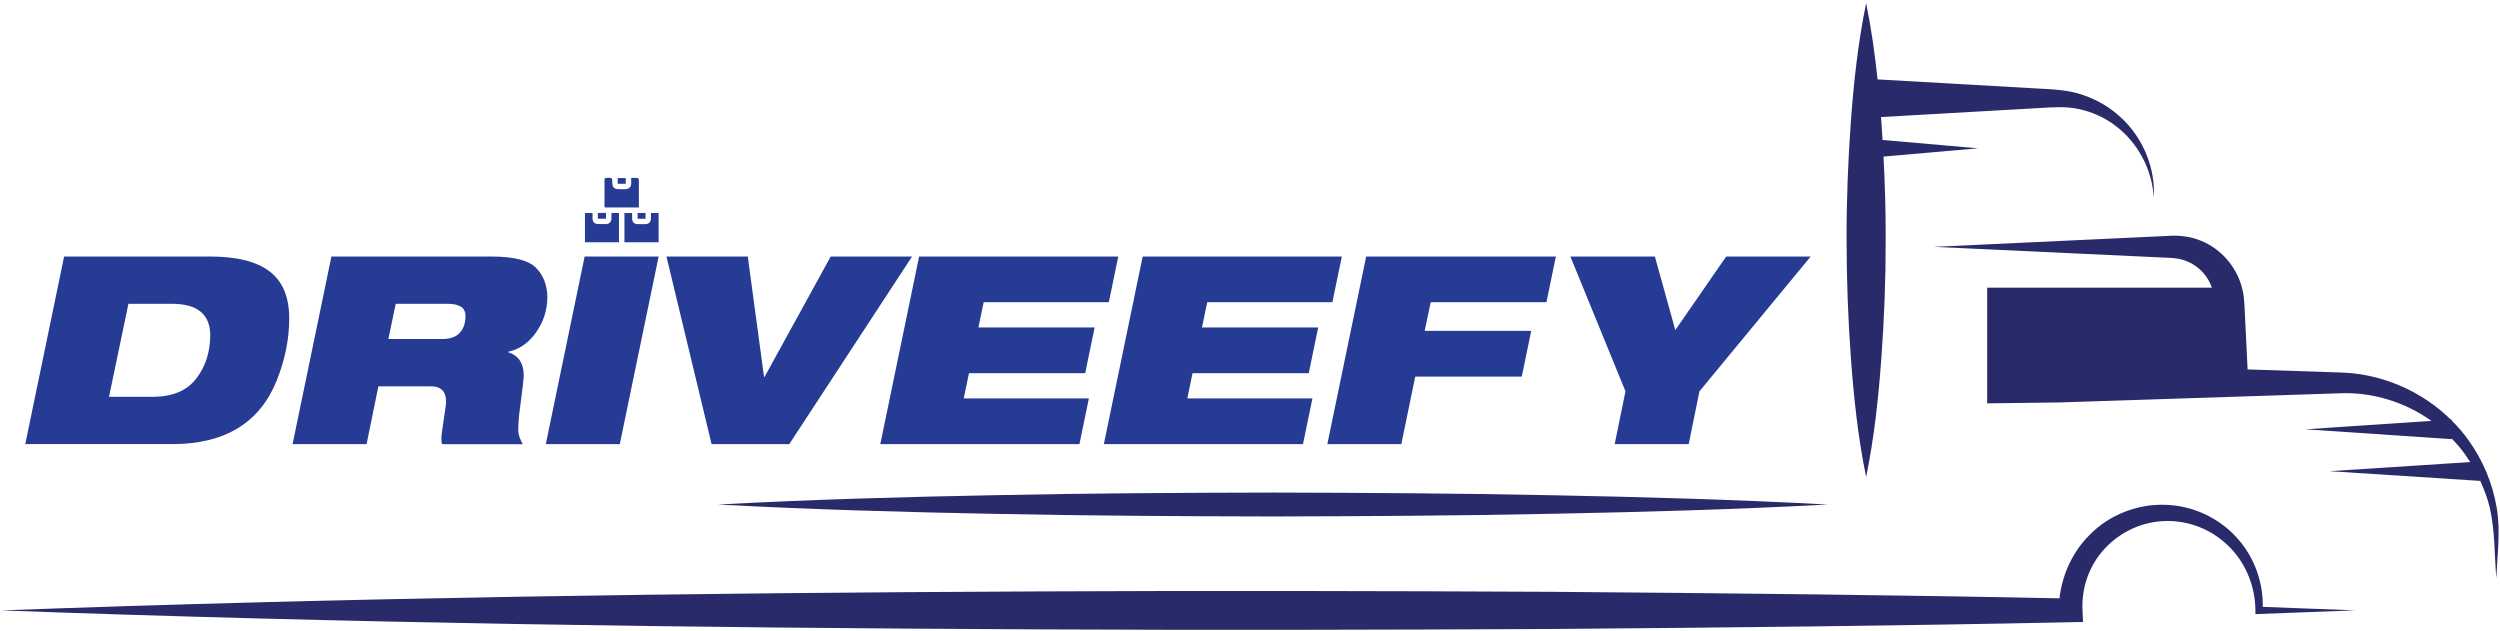 <svg width="214" height="54" viewBox="0 0 214 54" fill="none" xmlns="http://www.w3.org/2000/svg">
<g clip-path="url(#clip0_259_36)">
<path d="M156.456 43.187C148.539 43.61 140.624 43.833 132.707 43.983C124.789 44.147 116.875 44.19 108.957 44.21C101.039 44.193 93.125 44.15 85.207 43.987C77.29 43.837 69.375 43.613 61.458 43.187C69.375 42.76 77.29 42.537 85.207 42.387C93.125 42.223 101.039 42.18 108.957 42.163C116.875 42.183 124.789 42.227 132.707 42.39C140.624 42.54 148.539 42.763 156.456 43.187Z" fill="#292A6A"/>
<path d="M0.1 52.25C29.624 51.163 59.148 50.756 88.675 50.626C103.439 50.553 118.199 50.586 132.963 50.66C147.727 50.776 162.487 50.93 177.251 51.236L176.239 52.25C176.219 49.886 177.187 47.43 178.895 45.763C180.572 44.053 182.975 43.136 185.311 43.21C187.654 43.26 189.928 44.313 191.462 46.02C193.023 47.703 193.805 50.03 193.682 52.246L193.372 51.936L201.606 52.246L193.372 52.556L193.063 52.57V52.246C193.049 50.146 192.204 48.13 190.74 46.72C189.295 45.296 187.285 44.526 185.311 44.603C183.331 44.653 181.447 45.56 180.149 46.98C178.831 48.41 178.169 50.293 178.262 52.25L178.309 53.24L177.251 53.263C162.487 53.57 147.727 53.723 132.963 53.84C118.199 53.913 103.439 53.946 88.675 53.873C59.151 53.74 29.627 53.336 0.1 52.25Z" fill="#292A6A"/>
<path d="M213.7 43.373C213.354 41.34 212.522 39.376 211.304 37.68C210.882 37.073 210.386 36.52 209.863 35.993V35.906L209.78 35.913C207.344 33.51 203.969 32.016 200.471 31.89L192.394 31.623L192.271 29.086L192.161 26.856C192.137 26.456 192.137 26.176 192.094 25.68C192.064 25.21 191.958 24.75 191.818 24.303C191.245 22.516 189.821 21.08 188.114 20.5C187.295 20.193 186.27 20.136 185.554 20.196L183.328 20.3L165.526 21.13L183.328 21.96L185.554 22.063C186.316 22.083 186.796 22.18 187.362 22.433C188.303 22.86 189.026 23.693 189.335 24.626H170.102V34.526L176.292 34.45L200.468 33.66C203.154 33.583 205.889 34.43 208.126 36.026L197.329 36.75L209.866 37.59V37.543C210.096 37.783 210.329 38.02 210.535 38.28C210.868 38.683 211.171 39.113 211.451 39.553L199.416 40.333L212.313 41.166C212.652 41.913 212.942 42.69 213.135 43.493C213.571 45.413 213.514 47.46 213.684 49.473C213.77 47.463 214.067 45.436 213.704 43.376L213.7 43.373Z" fill="#292A6A"/>
<path d="M181.63 10.137C180.702 9.237 179.554 8.553 178.302 8.133C177.051 7.687 175.656 7.643 174.478 7.58L160.72 6.797C160.49 4.623 160.187 2.45 159.741 0.277C159.046 3.657 158.679 7.037 158.433 10.417C158.19 13.797 158.057 17.177 158.067 20.553C158.067 23.933 158.194 27.313 158.44 30.693C158.686 34.073 159.049 37.453 159.741 40.833C160.433 37.453 160.796 34.073 161.042 30.693C161.289 27.313 161.419 23.933 161.415 20.553C161.422 18.17 161.355 15.787 161.229 13.403L169.32 12.697L161.146 11.98C161.112 11.457 161.082 10.937 161.046 10.413C161.036 10.283 161.023 10.153 161.013 10.02L174.478 9.253C175.746 9.18 176.845 9.087 177.966 9.34C179.078 9.577 180.163 10.057 181.091 10.77C182.962 12.177 184.233 14.47 184.363 16.943C184.516 14.48 183.511 11.913 181.634 10.133L181.63 10.137Z" fill="#292A6A"/>
<path d="M2.163 38.017L5.488 21.957H17.952C19.104 21.957 20.105 22.064 20.951 22.27C21.796 22.48 22.495 22.797 23.051 23.214C24.189 24.067 24.758 25.417 24.758 27.264C24.758 28.134 24.668 29.014 24.488 29.907C24.309 30.8 24.039 31.694 23.68 32.594C22.212 36.207 19.24 38.014 14.764 38.014H2.163V38.017ZM13.056 33.967C14.734 33.967 15.972 33.457 16.774 32.437C17.576 31.417 17.982 30.18 17.999 28.727C17.999 26.914 16.907 26.004 14.72 26.004H10.993L9.332 33.967H13.06H13.056Z" fill="#263B94"/>
<path d="M37.848 38.017C37.801 37.914 37.781 37.77 37.781 37.59C37.781 37.41 37.804 37.164 37.848 36.847L38.117 35.004C38.164 34.72 38.184 34.517 38.184 34.397C38.184 33.934 38.071 33.594 37.848 33.384C37.621 33.174 37.315 33.07 36.926 33.07H32.39L31.378 38.02H25.044L28.369 21.96H42.091C43.992 21.96 45.263 22.287 45.898 22.94C46.534 23.594 46.854 24.444 46.854 25.494C46.837 26.574 46.517 27.56 45.889 28.45C45.26 29.344 44.474 29.894 43.529 30.104L43.506 30.15C44.388 30.437 44.83 31.094 44.83 32.13C44.83 32.28 44.807 32.544 44.764 32.917L44.428 35.594C44.381 36.12 44.361 36.517 44.361 36.787C44.361 37.027 44.411 37.27 44.507 37.517C44.604 37.764 44.69 37.934 44.767 38.024H37.851L37.848 38.017ZM33.874 26.007L33.245 29.02H37.848C38.537 29.02 39.042 28.84 39.362 28.48C39.685 28.12 39.845 27.647 39.845 27.064C39.845 26.674 39.708 26.4 39.442 26.244C39.172 26.087 38.813 26.007 38.364 26.007H33.871H33.874Z" fill="#263B94"/>
<path d="M46.721 38.017L50.045 21.957H56.379L53.054 38.017H46.721Z" fill="#263B94"/>
<path d="M60.912 38.017L57.048 21.957H64.01L65.401 32.26H65.448L71.109 21.957H78.072L67.561 38.017H60.915H60.912Z" fill="#263B94"/>
<path d="M75.353 38.017L78.677 21.957H95.724L94.915 25.87H84.202L83.753 28.03H93.701L92.892 31.944H82.944L82.495 34.104H93.208L92.399 38.017H75.353Z" fill="#263B94"/>
<path d="M94.49 38.017L97.814 21.957H114.861L114.052 25.87H103.339L102.89 28.03H112.838L112.029 31.944H102.081L101.632 34.104H112.345L111.536 38.017H94.49Z" fill="#263B94"/>
<path d="M121.145 32.237L119.953 38.017H113.62L116.945 21.957H133.183L132.374 25.87H122.469L121.953 28.324H131.072L130.264 32.237H121.145Z" fill="#263B94"/>
<path d="M138.218 38.017L139.14 33.497L134.424 21.957H141.656L143.407 28.254L147.763 21.957H154.995L145.473 33.497L144.552 38.017H138.218Z" fill="#263B94"/>
<path d="M54.691 17.76H51.769C51.759 17.71 51.746 17.67 51.746 17.627C51.746 16.884 51.746 16.144 51.746 15.4C51.746 15.264 51.799 15.23 51.926 15.224C52.408 15.207 52.408 15.204 52.418 15.69C52.425 16.017 52.585 16.184 52.914 16.194C53.117 16.2 53.32 16.2 53.523 16.194C53.859 16.184 54.023 16.014 54.032 15.674C54.036 15.537 54.032 15.4 54.032 15.227C54.225 15.227 54.402 15.217 54.578 15.234C54.618 15.237 54.685 15.324 54.685 15.374C54.691 16.16 54.688 16.944 54.688 17.757L54.691 17.76Z" fill="#263B94"/>
<path d="M55.723 18.234H56.376V20.737H53.453V18.234H54.109C54.109 18.4 54.102 18.56 54.109 18.717C54.122 19.02 54.285 19.18 54.592 19.184C54.808 19.184 55.028 19.187 55.244 19.184C55.527 19.177 55.693 19.03 55.717 18.747C55.73 18.58 55.717 18.414 55.717 18.234H55.723Z" fill="#263B94"/>
<path d="M52.984 18.23V20.737H50.072V18.23H50.721C50.721 18.381 50.721 18.527 50.721 18.677C50.724 19.011 50.887 19.174 51.214 19.18C51.423 19.18 51.636 19.18 51.846 19.18C52.152 19.177 52.328 19.004 52.339 18.694C52.345 18.544 52.339 18.39 52.339 18.23H52.984Z" fill="#263B94"/>
<path d="M51.177 18.227H51.873V18.721H51.177V18.227Z" fill="#263B94"/>
<path d="M54.578 18.23H55.257V18.724H54.578V18.23Z" fill="#263B94"/>
<path d="M52.878 15.243H53.563V15.73H52.878V15.243Z" fill="#263B94"/>
</g>
<defs>
<clipPath id="clip0_259_36">
<rect width="214" height="54" fill="white"/>
</clipPath>
</defs>
</svg>
